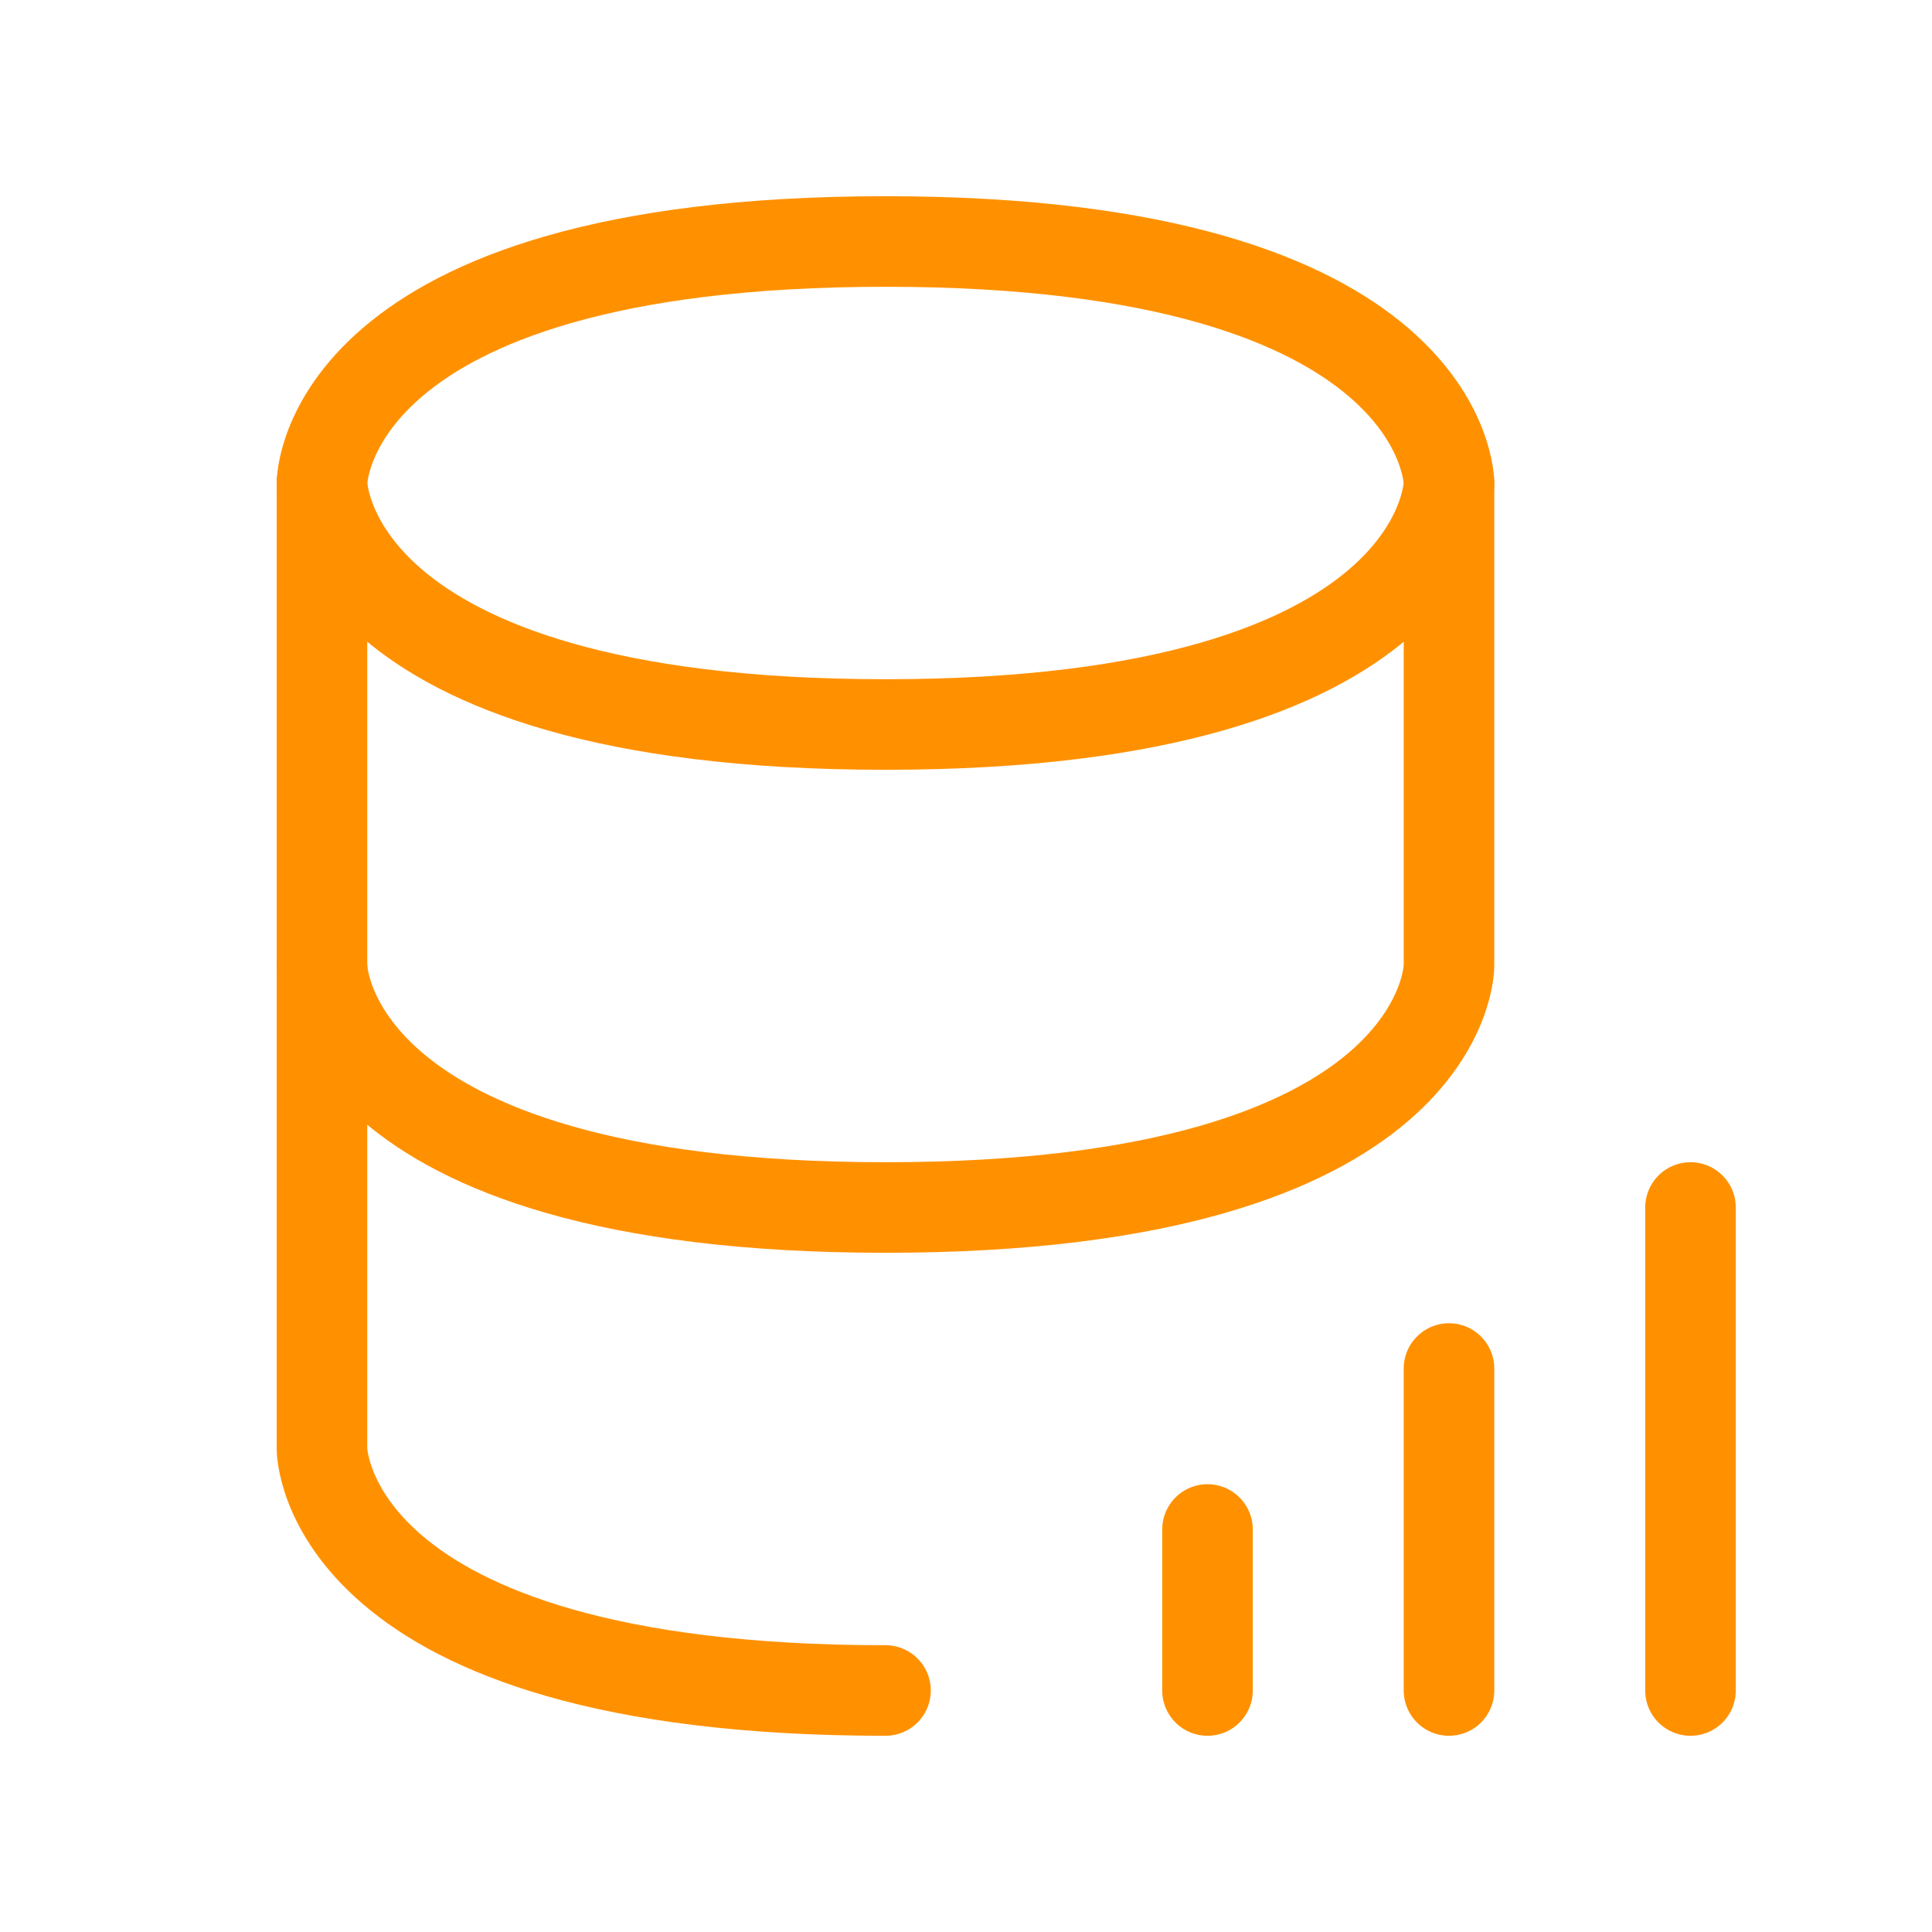 <svg width="32" height="32" viewBox="0 0 32 32" fill="none" xmlns="http://www.w3.org/2000/svg">
<path d="M5.333 8V16C5.333 16 5.333 20 14.667 20C24 20 24 16 24 16V8" stroke="#FF9100" stroke-width="1.5" stroke-linecap="round" stroke-linejoin="round"/>
<path d="M14.667 28C5.333 28 5.333 24 5.333 24V16M14.667 4C24 4 24 8 24 8C24 8 24 12 14.667 12C5.333 12 5.333 8 5.333 8C5.333 8 5.333 4 14.667 4Z" stroke="#FF9100" stroke-width="1.5" stroke-linecap="round" stroke-linejoin="round"/>
<path d="M20 28V25.333M24 28V22.667M28 28V20" stroke="#FF9100" stroke-width="1.5" stroke-linecap="round"/>
</svg>
